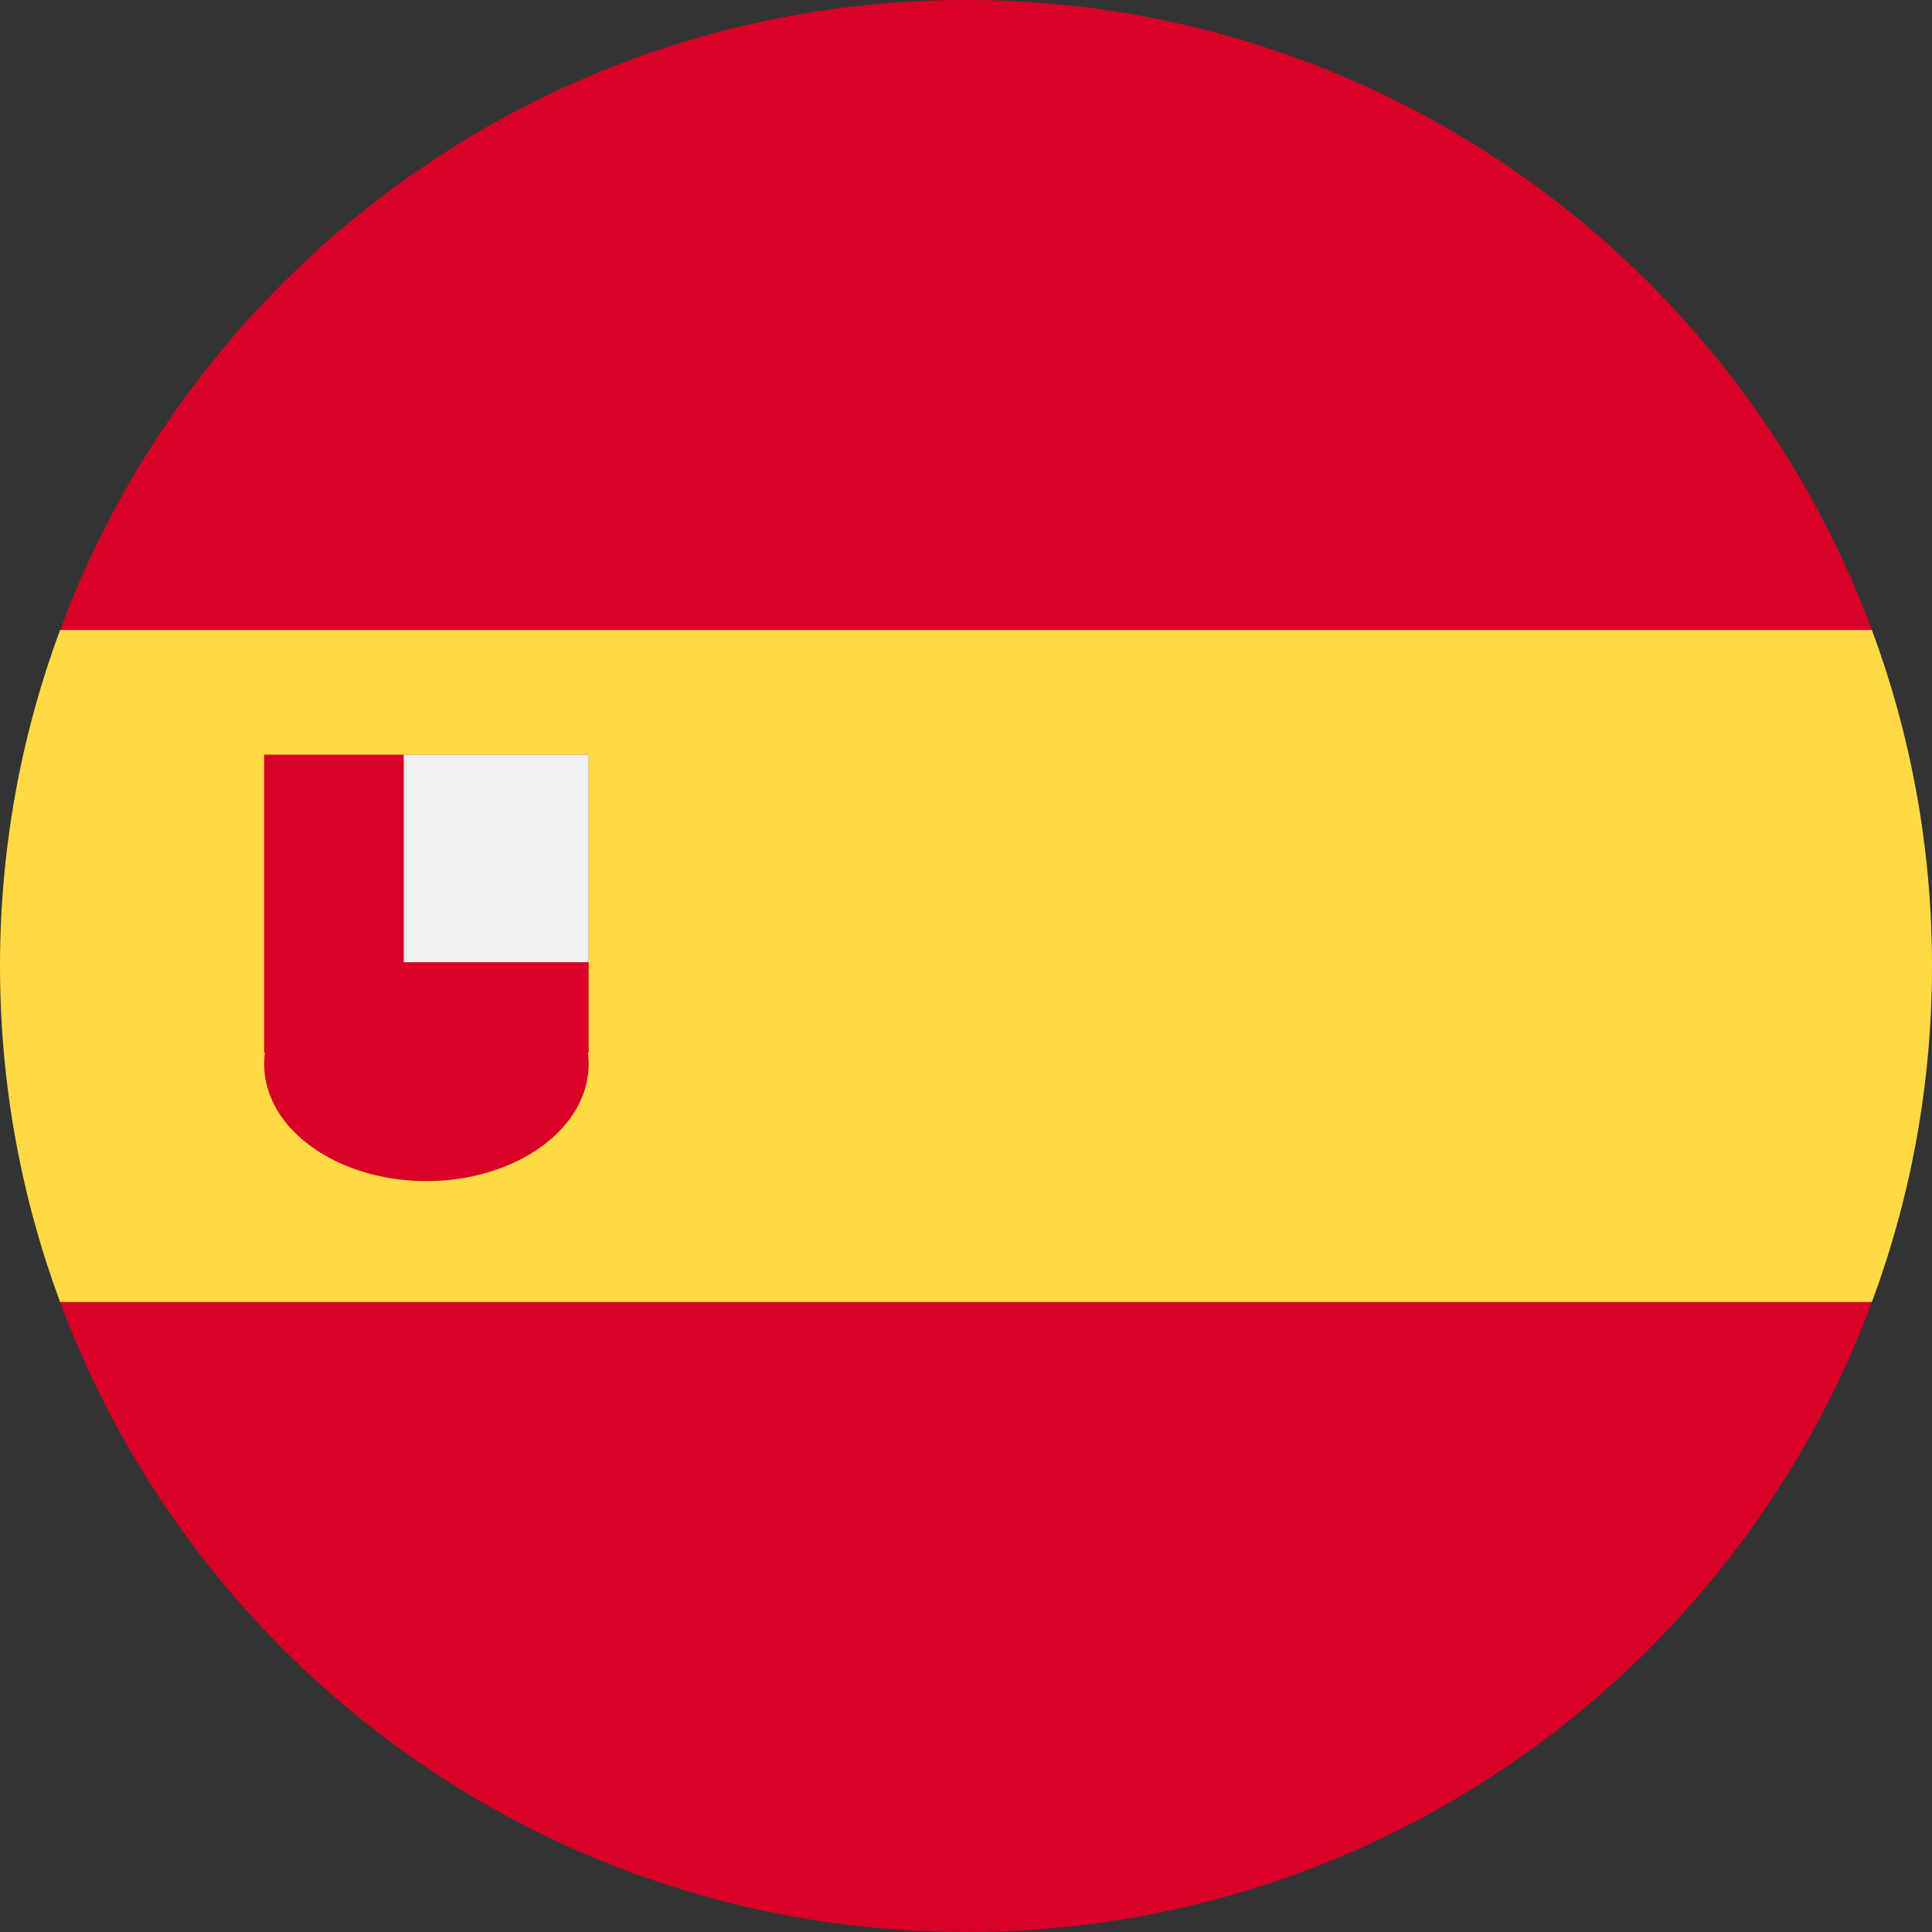 <svg width="50" height="50" viewBox="0 0 50 50" fill="none" xmlns="http://www.w3.org/2000/svg">
<rect x="0" y="0" width="50" height="50" fill="#333333" stroke="none"/>
<g clip-path="url(#clip0_402_1423)">
<path d="M0 25C0 28.058 0.55 30.987 1.555 33.696L25 35.869L48.445 33.696C49.45 30.987 50 28.058 50 25C50 21.942 49.45 19.013 48.445 16.304L25 14.13L1.555 16.304C0.55 19.013 0 21.942 0 25H0Z" fill="#FFDA44"/>
<path d="M48.445 16.304C44.912 6.784 35.749 0 25 0C14.251 0 5.087 6.784 1.555 16.304H48.445Z" fill="#D80027"/>
<path d="M1.555 33.696C5.087 43.215 14.251 50 25 50C35.749 50 44.912 43.215 48.445 33.696H1.555Z" fill="#D80027"/>
<path d="M6.836 19.531H15.234V27.246H11.035H6.836V19.531Z" fill="#D80027"/>
<ellipse cx="11.035" cy="27.539" rx="4.199" ry="3.027" fill="#D80027"/>
<rect x="10.449" y="19.531" width="4.785" height="5.371" fill="#F0F0F0"/>
</g>
<defs>
<clipPath id="clip0_402_1423">
<rect width="50" height="50" fill="white"/>
</clipPath>
</defs>
</svg>
